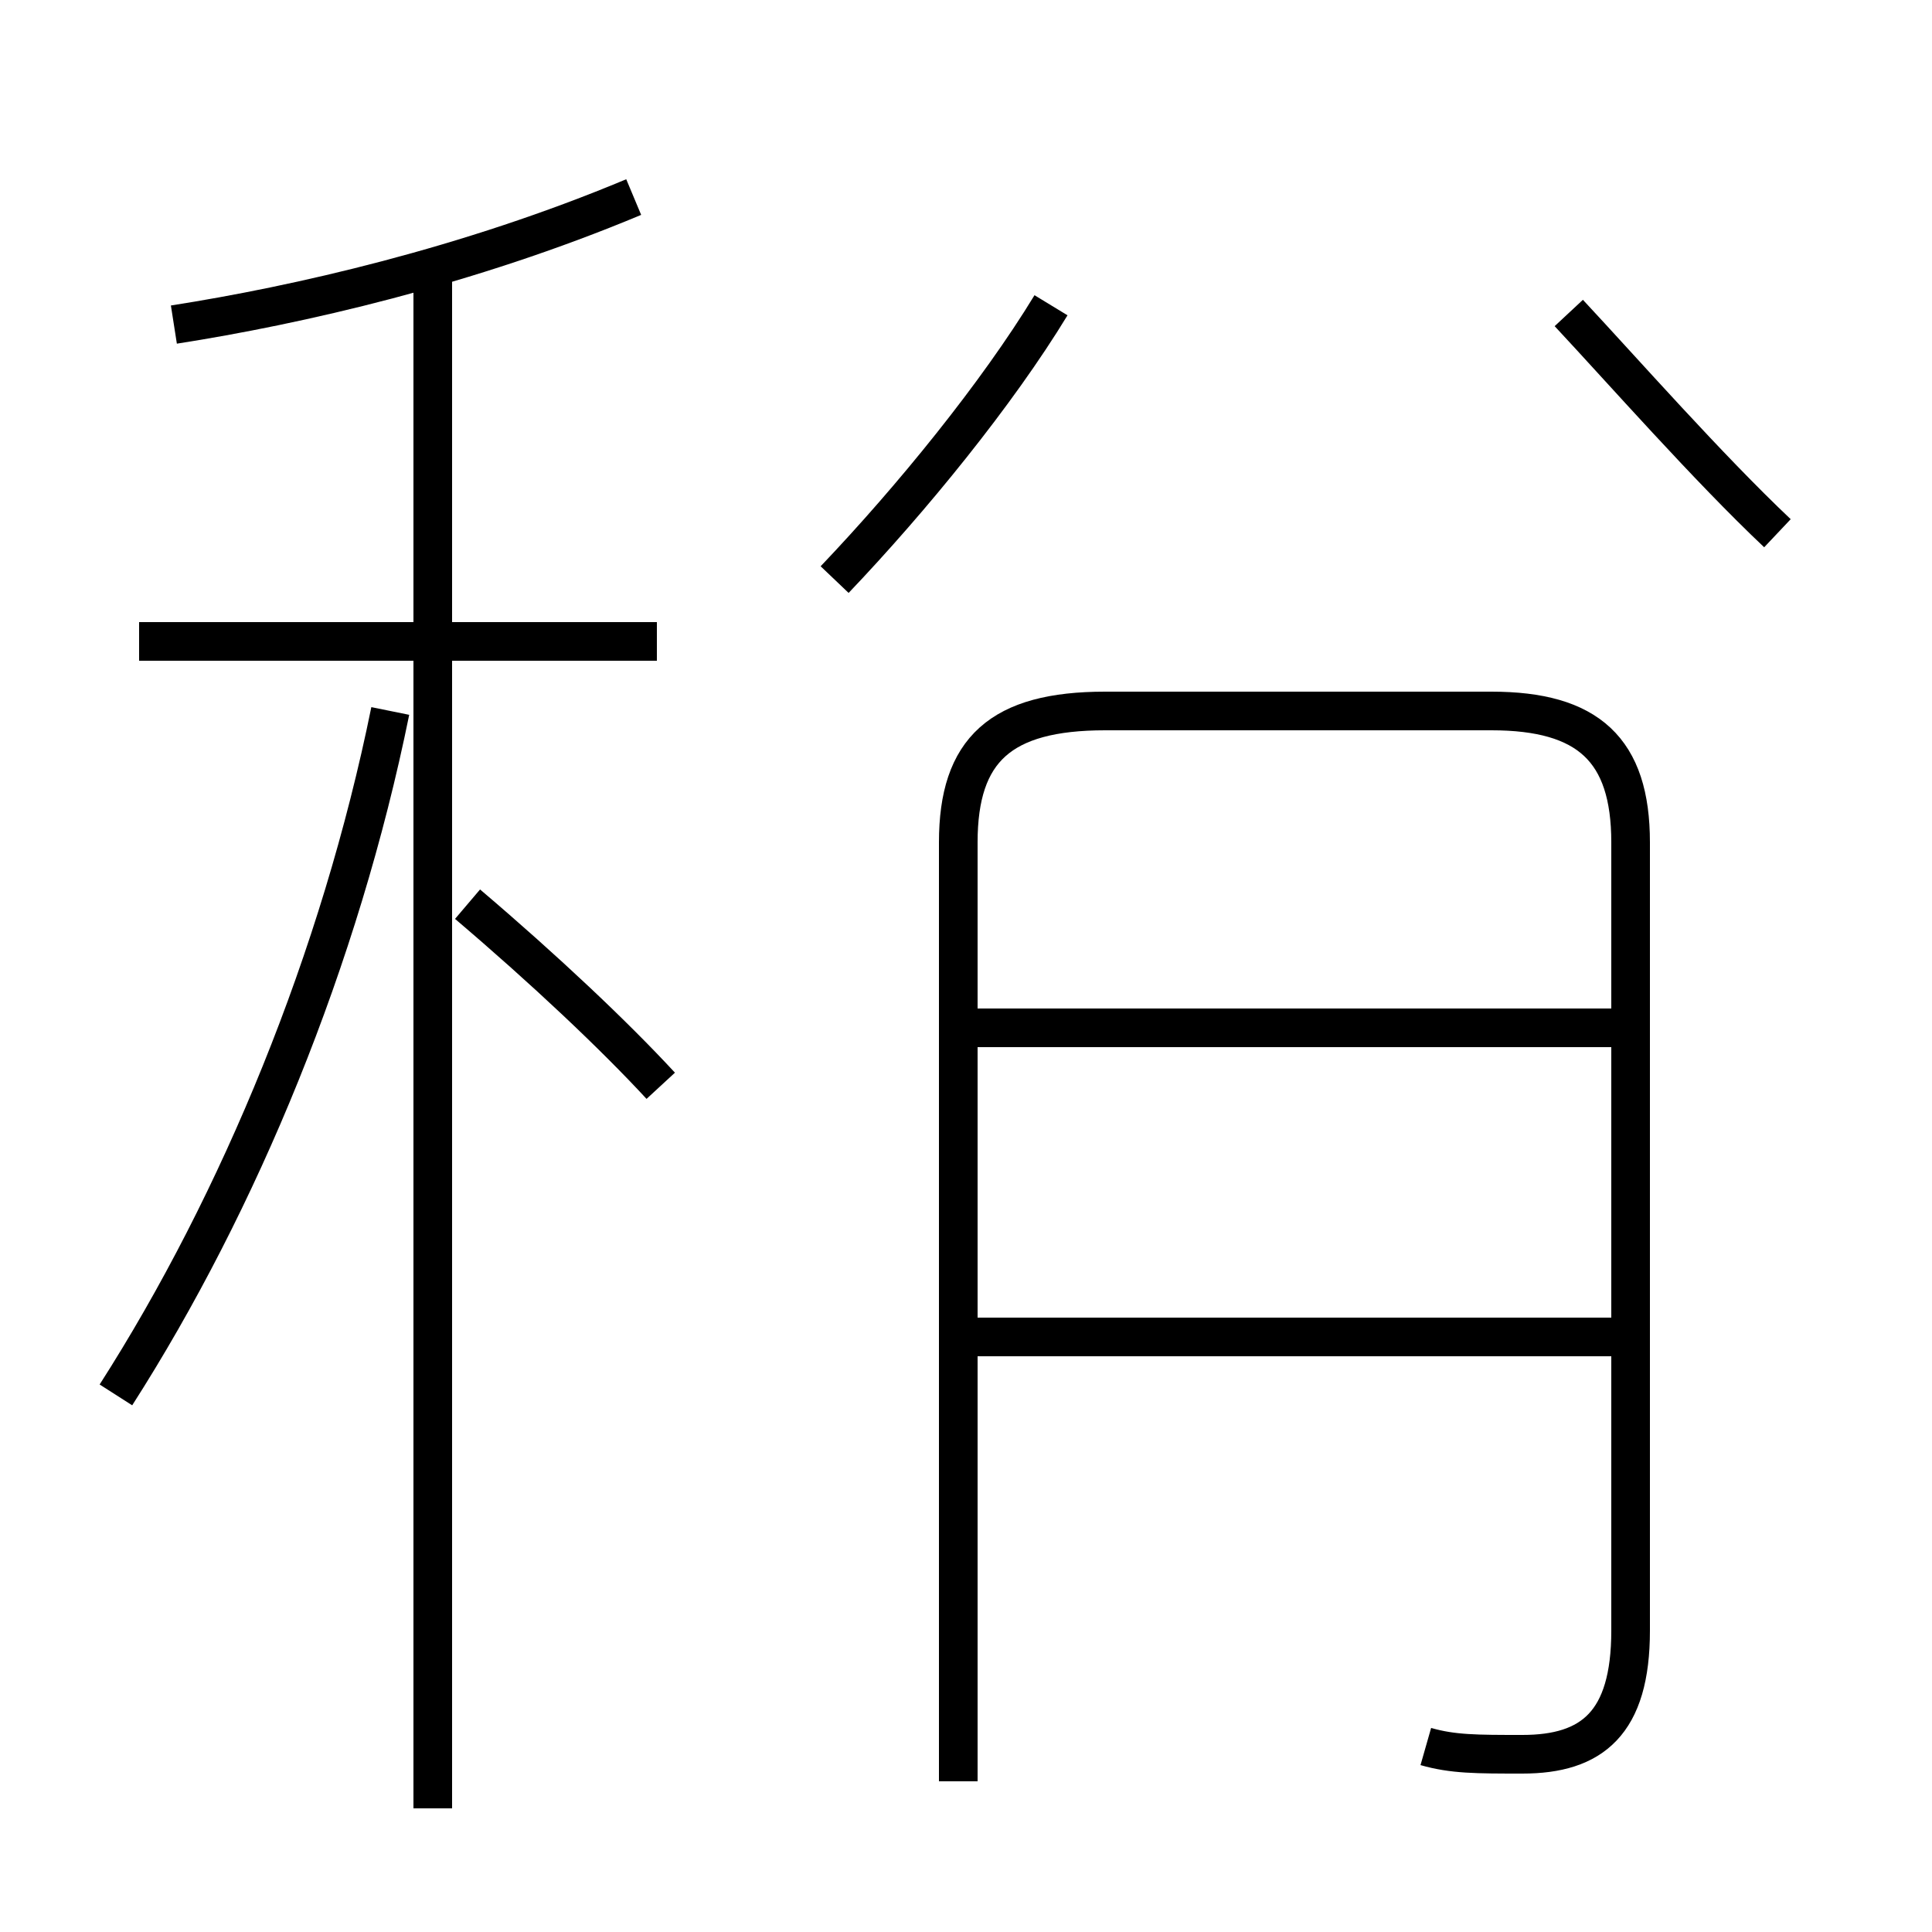 <?xml version='1.0' encoding='utf8'?>
<svg viewBox="0.0 -44.0 50.0 50.0" version="1.1" xmlns="http://www.w3.org/2000/svg">
<rect x="0.0" y="-44.0" width="50.0" height="50.0" fill="#808080" stroke="none"/>
<rect x="-1000" y="-1000" width="2000" height="2000" stroke="white" fill="white"/>
<g style="fill:none; stroke:#000000;  stroke-width:1">
<path d="M 4.5 35.6 C 7.7 36.1 12.1 37.1 16.4 38.9 M 17.0 27.4 L 3.6 27.4 M 11.2 -2.8 L 11.2 37.1 M 3.0 7.9 C 6.2 12.9 8.8 19.2 10.1 25.6 M 17.1 15.9 C 15.9 17.2 14.1 18.9 12.1 20.6 M 21.6 29.0 C 23.6 31.1 25.8 33.8 27.2 36.1 M 46.0 30.2 C 44.2 31.9 42.0 34.4 40.6 35.9 M 36.9 -1.2 C 37.6 -1.4 38.2 -1.4 39.4 -1.4 C 41.2 -1.4 42.2 -0.6 42.2 1.8 L 42.2 22.2 C 42.2 24.6 41.1 25.6 38.6 25.6 L 28.6 25.6 C 25.9 25.6 24.8 24.6 24.8 22.2 L 24.8 -2.1 M 42.2 17.4 L 25.1 17.4 M 42.2 9.4 L 25.1 9.4 " transform="scale(1, -1)" />
</g>
</svg>